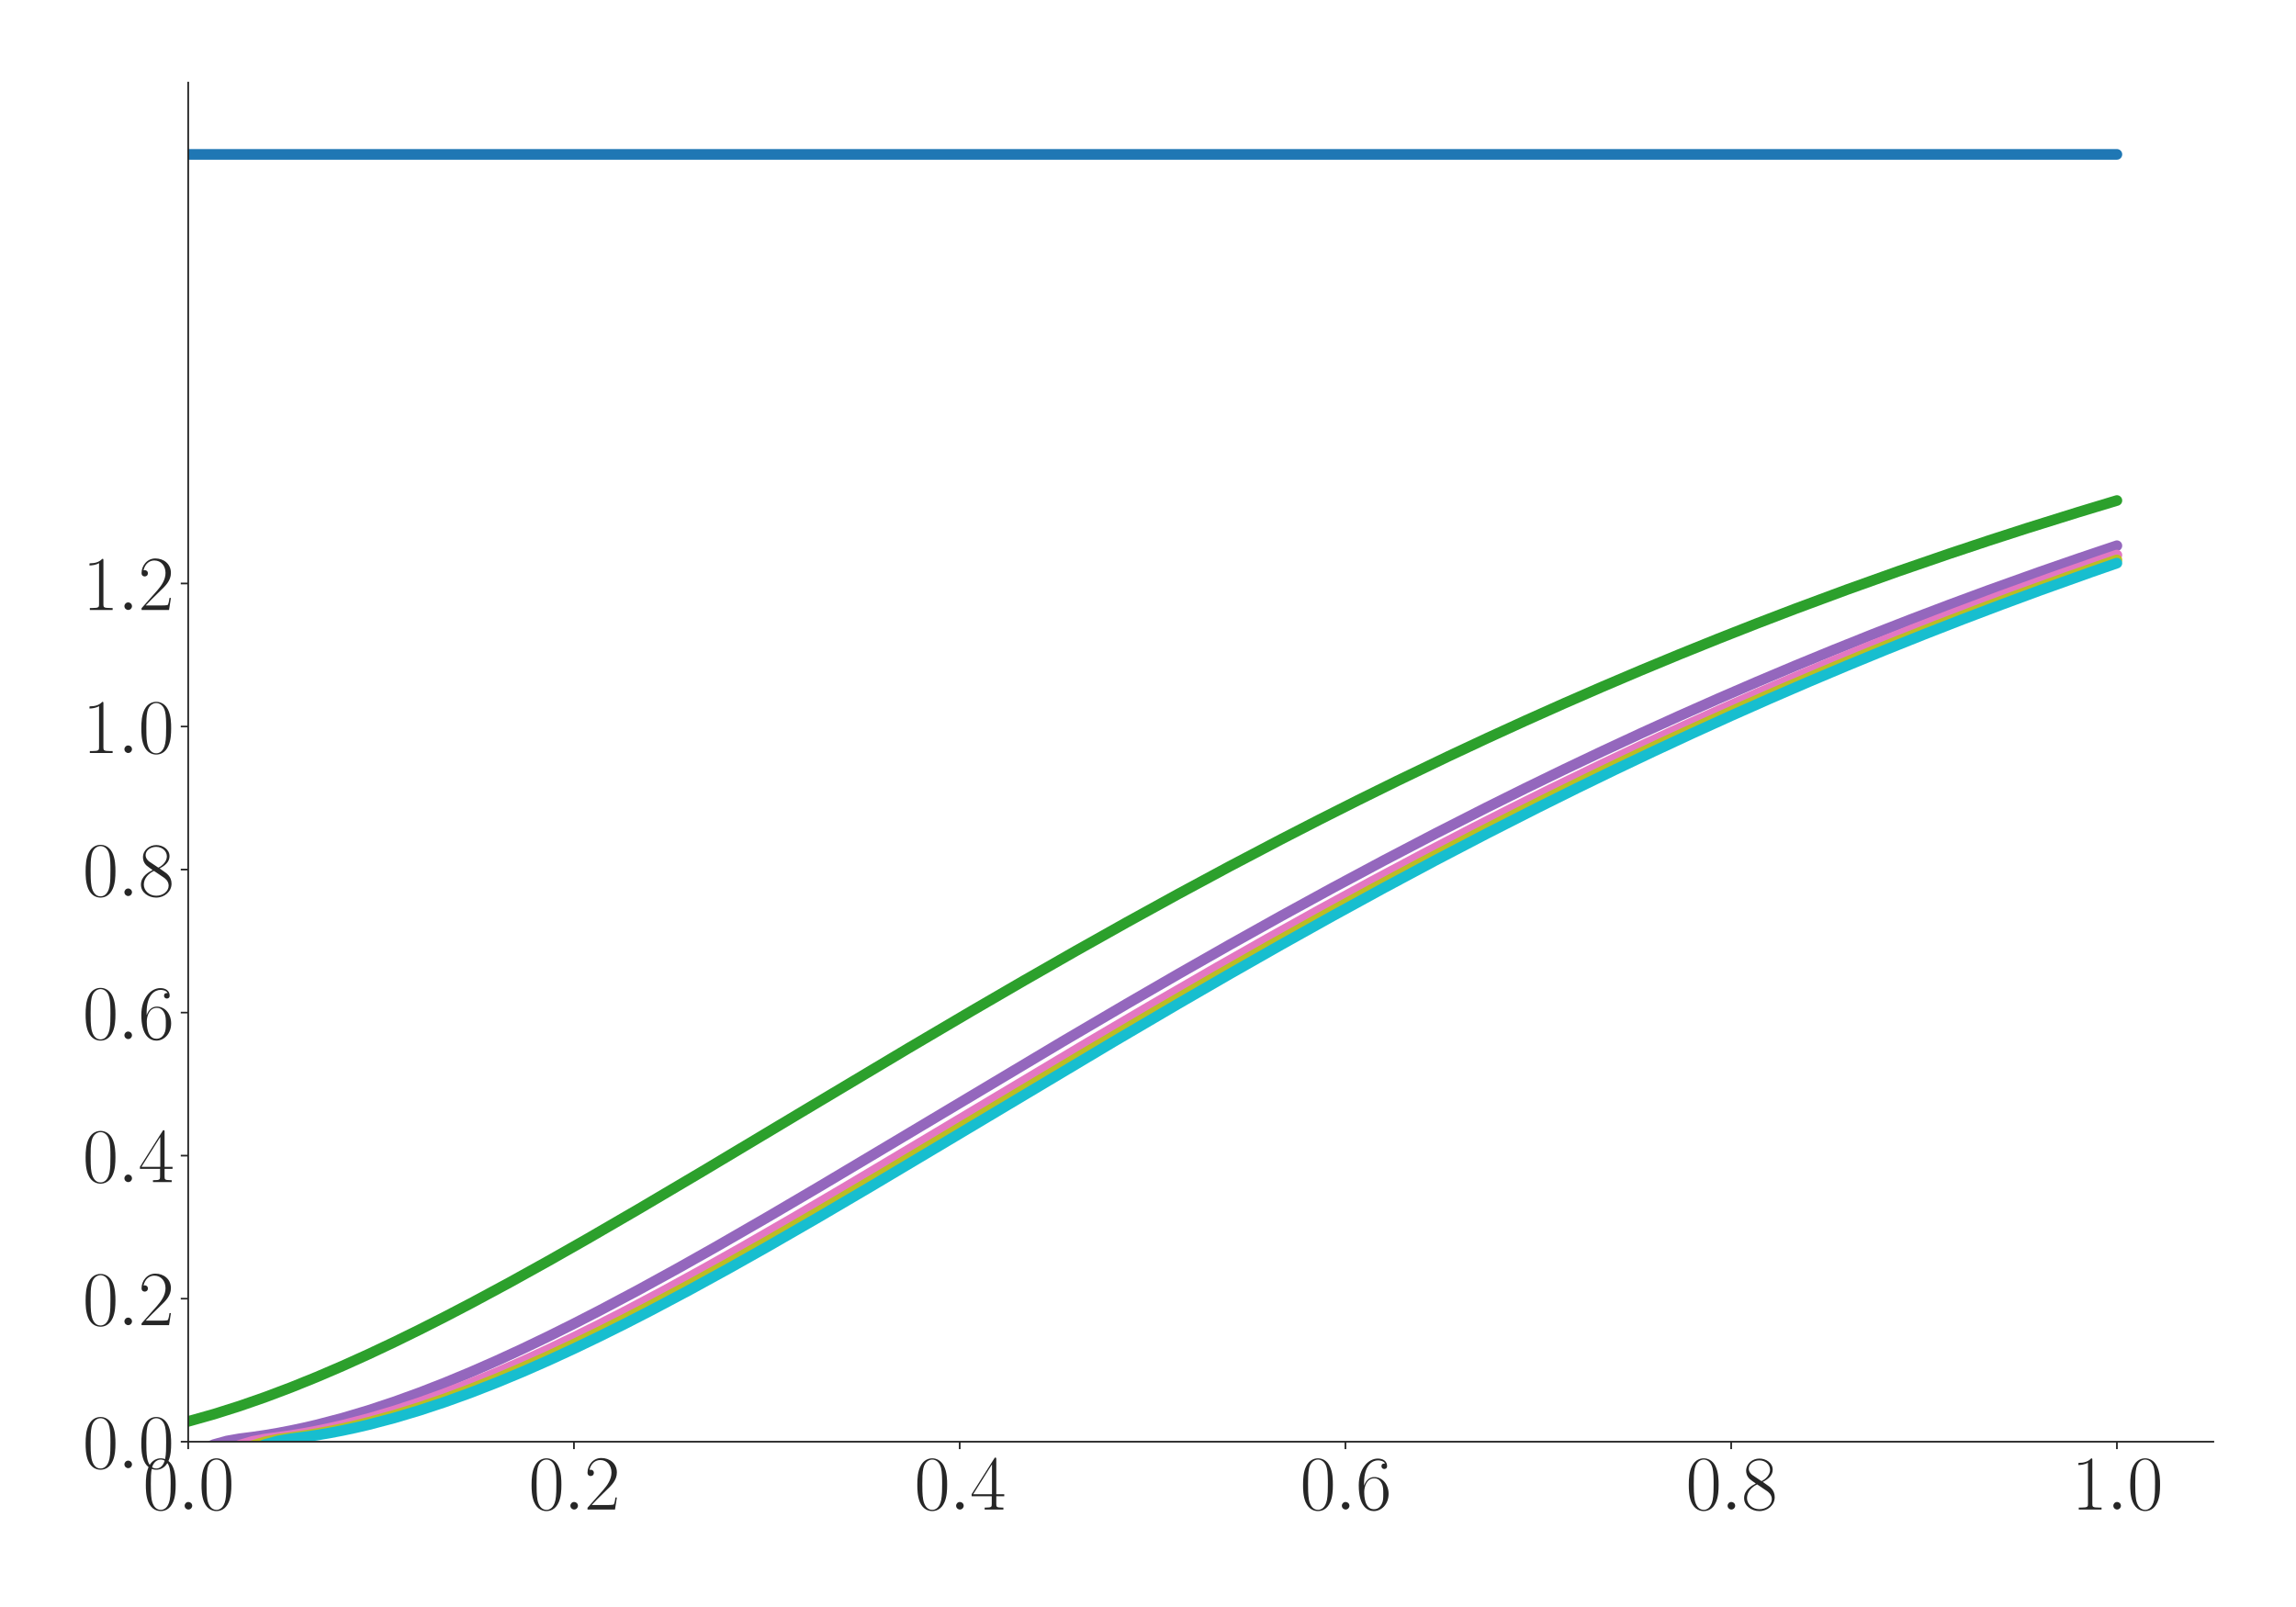 <?xml version="1.0" encoding="utf-8" standalone="no"?>
<!DOCTYPE svg PUBLIC "-//W3C//DTD SVG 1.1//EN"
  "http://www.w3.org/Graphics/SVG/1.1/DTD/svg11.dtd">
<svg xmlns:xlink="http://www.w3.org/1999/xlink" width="1080pt" height="756pt" viewBox="0 0 1080 756" xmlns="http://www.w3.org/2000/svg" version="1.1">
 <defs>
  <style type="text/css">*{stroke-linejoin: round; stroke-linecap: butt}</style>
 </defs>
 <g id="figure_1">
  <g id="patch_1">
   <path d="M 0 756 
L 1080 756 
L 1080 0 
L 0 0 
z
" style="fill: #ffffff"/>
  </g>
  <g id="axes_1">
   <g id="patch_2">
    <path d="M 88.532 678.237 
L 1041.12 678.237 
L 1041.12 38.88 
L 88.532 38.88 
z
" style="fill: #ffffff"/>
   </g>
   <g id="matplotlib.axis_1">
    <g id="xtick_1">
     <g id="line2d_1">
      <defs>
       <path id="mae1a970eec" d="M 0 0 
L 0 3.5 
" style="stroke: #262626; stroke-width: 0.8"/>
      </defs>
      <g>
       <use xlink:href="#mae1a970eec" x="88.532" y="678.237" style="fill: #262626; stroke: #262626; stroke-width: 0.8"/>
      </g>
     </g>
     <g id="text_1">
      <!-- $\mathdefault{0.0}$ -->
      <g style="fill: #262626" transform="translate(67.206 710.144) scale(0.36 -0.36)">
       <defs>
        <path id="CMR17-30" d="M 2688 2025 
C 2688 2416 2682 3080 2413 3591 
C 2176 4039 1798 4198 1466 4198 
C 1158 4198 768 4058 525 3597 
C 269 3118 243 2524 243 2025 
C 243 1661 250 1106 448 619 
C 723 -39 1216 -128 1466 -128 
C 1760 -128 2208 -7 2470 600 
C 2662 1042 2688 1559 2688 2025 
z
M 1466 -26 
C 1056 -26 813 325 723 812 
C 653 1188 653 1738 653 2096 
C 653 2588 653 2997 736 3387 
C 858 3929 1216 4096 1466 4096 
C 1728 4096 2067 3923 2189 3400 
C 2272 3036 2278 2607 2278 2096 
C 2278 1680 2278 1169 2202 792 
C 2067 95 1690 -26 1466 -26 
z
" transform="scale(0.016)"/>
        <path id="CMMI12-3a" d="M 1178 307 
C 1178 492 1024 619 870 619 
C 685 619 557 466 557 313 
C 557 128 710 0 864 0 
C 1050 0 1178 153 1178 307 
z
" transform="scale(0.016)"/>
       </defs>
       <use xlink:href="#CMR17-30" transform="scale(0.996)"/>
       <use xlink:href="#CMMI12-3a" transform="translate(45.69 0) scale(0.996)"/>
       <use xlink:href="#CMR17-30" transform="translate(72.788 0) scale(0.996)"/>
      </g>
     </g>
    </g>
    <g id="xtick_2">
     <g id="line2d_2">
      <g>
       <use xlink:href="#mae1a970eec" x="269.977" y="678.237" style="fill: #262626; stroke: #262626; stroke-width: 0.8"/>
      </g>
     </g>
     <g id="text_2">
      <!-- $\mathdefault{0.2}$ -->
      <g style="fill: #262626" transform="translate(248.651 710.144) scale(0.36 -0.36)">
       <defs>
        <path id="CMR17-32" d="M 2669 989 
L 2554 989 
C 2490 536 2438 459 2413 420 
C 2381 369 1920 369 1830 369 
L 602 369 
C 832 619 1280 1072 1824 1597 
C 2214 1967 2669 2402 2669 3035 
C 2669 3790 2067 4224 1395 4224 
C 691 4224 262 3604 262 3030 
C 262 2780 448 2748 525 2748 
C 589 2748 781 2787 781 3010 
C 781 3207 614 3264 525 3264 
C 486 3264 448 3258 422 3245 
C 544 3790 915 4058 1306 4058 
C 1862 4058 2227 3617 2227 3035 
C 2227 2479 1901 2000 1536 1584 
L 262 146 
L 262 0 
L 2515 0 
L 2669 989 
z
" transform="scale(0.016)"/>
       </defs>
       <use xlink:href="#CMR17-30" transform="scale(0.996)"/>
       <use xlink:href="#CMMI12-3a" transform="translate(45.69 0) scale(0.996)"/>
       <use xlink:href="#CMR17-32" transform="translate(72.788 0) scale(0.996)"/>
      </g>
     </g>
    </g>
    <g id="xtick_3">
     <g id="line2d_3">
      <g>
       <use xlink:href="#mae1a970eec" x="451.423" y="678.237" style="fill: #262626; stroke: #262626; stroke-width: 0.8"/>
      </g>
     </g>
     <g id="text_3">
      <!-- $\mathdefault{0.4}$ -->
      <g style="fill: #262626" transform="translate(430.097 710.144) scale(0.36 -0.36)">
       <defs>
        <path id="CMR17-34" d="M 2150 4122 
C 2150 4256 2144 4256 2029 4256 
L 128 1254 
L 128 1088 
L 1779 1088 
L 1779 457 
C 1779 224 1766 160 1318 160 
L 1197 160 
L 1197 0 
C 1402 0 1747 0 1965 0 
C 2182 0 2528 0 2733 0 
L 2733 160 
L 2611 160 
C 2163 160 2150 224 2150 457 
L 2150 1088 
L 2803 1088 
L 2803 1254 
L 2150 1254 
L 2150 4122 
z
M 1798 3703 
L 1798 1254 
L 256 1254 
L 1798 3703 
z
" transform="scale(0.016)"/>
       </defs>
       <use xlink:href="#CMR17-30" transform="scale(0.996)"/>
       <use xlink:href="#CMMI12-3a" transform="translate(45.69 0) scale(0.996)"/>
       <use xlink:href="#CMR17-34" transform="translate(72.788 0) scale(0.996)"/>
      </g>
     </g>
    </g>
    <g id="xtick_4">
     <g id="line2d_4">
      <g>
       <use xlink:href="#mae1a970eec" x="632.868" y="678.237" style="fill: #262626; stroke: #262626; stroke-width: 0.8"/>
      </g>
     </g>
     <g id="text_4">
      <!-- $\mathdefault{0.6}$ -->
      <g style="fill: #262626" transform="translate(611.542 710.144) scale(0.36 -0.36)">
       <defs>
        <path id="CMR17-36" d="M 678 2176 
C 678 3690 1395 4032 1811 4032 
C 1946 4032 2272 4009 2400 3776 
C 2298 3776 2106 3776 2106 3553 
C 2106 3381 2246 3323 2336 3323 
C 2394 3323 2566 3348 2566 3560 
C 2566 3954 2246 4179 1805 4179 
C 1043 4179 243 3390 243 1984 
C 243 253 966 -128 1478 -128 
C 2099 -128 2688 427 2688 1283 
C 2688 2081 2170 2662 1517 2662 
C 1126 2662 838 2407 678 1960 
L 678 2176 
z
M 1478 25 
C 691 25 691 1200 691 1436 
C 691 1896 909 2560 1504 2560 
C 1613 2560 1926 2560 2138 2120 
C 2253 1870 2253 1609 2253 1289 
C 2253 944 2253 690 2118 434 
C 1978 171 1773 25 1478 25 
z
" transform="scale(0.016)"/>
       </defs>
       <use xlink:href="#CMR17-30" transform="scale(0.996)"/>
       <use xlink:href="#CMMI12-3a" transform="translate(45.69 0) scale(0.996)"/>
       <use xlink:href="#CMR17-36" transform="translate(72.788 0) scale(0.996)"/>
      </g>
     </g>
    </g>
    <g id="xtick_5">
     <g id="line2d_5">
      <g>
       <use xlink:href="#mae1a970eec" x="814.313" y="678.237" style="fill: #262626; stroke: #262626; stroke-width: 0.8"/>
      </g>
     </g>
     <g id="text_5">
      <!-- $\mathdefault{0.8}$ -->
      <g style="fill: #262626" transform="translate(792.987 710.144) scale(0.36 -0.36)">
       <defs>
        <path id="CMR17-38" d="M 1741 2264 
C 2144 2467 2554 2773 2554 3263 
C 2554 3841 1990 4179 1472 4179 
C 890 4179 378 3759 378 3180 
C 378 3021 416 2747 666 2505 
C 730 2442 998 2251 1171 2130 
C 883 1983 211 1634 211 934 
C 211 279 838 -128 1459 -128 
C 2144 -128 2720 362 2720 1010 
C 2720 1590 2330 1857 2074 2029 
L 1741 2264 
z
M 902 2822 
C 851 2854 595 3051 595 3351 
C 595 3739 998 4032 1459 4032 
C 1965 4032 2336 3676 2336 3262 
C 2336 2669 1670 2331 1638 2331 
C 1632 2331 1626 2331 1574 2370 
L 902 2822 
z
M 2080 1519 
C 2176 1449 2483 1240 2483 851 
C 2483 381 2010 25 1472 25 
C 890 25 448 438 448 940 
C 448 1443 838 1862 1280 2060 
L 2080 1519 
z
" transform="scale(0.016)"/>
       </defs>
       <use xlink:href="#CMR17-30" transform="scale(0.996)"/>
       <use xlink:href="#CMMI12-3a" transform="translate(45.69 0) scale(0.996)"/>
       <use xlink:href="#CMR17-38" transform="translate(72.788 0) scale(0.996)"/>
      </g>
     </g>
    </g>
    <g id="xtick_6">
     <g id="line2d_6">
      <g>
       <use xlink:href="#mae1a970eec" x="995.759" y="678.237" style="fill: #262626; stroke: #262626; stroke-width: 0.8"/>
      </g>
     </g>
     <g id="text_6">
      <!-- $\mathdefault{1.0}$ -->
      <g style="fill: #262626" transform="translate(974.433 710.144) scale(0.36 -0.36)">
       <defs>
        <path id="CMR17-31" d="M 1702 4058 
C 1702 4192 1696 4192 1606 4192 
C 1357 3916 979 3827 621 3827 
C 602 3827 570 3827 563 3808 
C 557 3795 557 3782 557 3648 
C 755 3648 1088 3686 1344 3839 
L 1344 461 
C 1344 236 1331 160 781 160 
L 589 160 
L 589 0 
C 896 0 1216 0 1523 0 
C 1830 0 2150 0 2458 0 
L 2458 160 
L 2266 160 
C 1715 160 1702 230 1702 458 
L 1702 4058 
z
" transform="scale(0.016)"/>
       </defs>
       <use xlink:href="#CMR17-31" transform="scale(0.996)"/>
       <use xlink:href="#CMMI12-3a" transform="translate(45.69 0) scale(0.996)"/>
       <use xlink:href="#CMR17-30" transform="translate(72.788 0) scale(0.996)"/>
      </g>
     </g>
    </g>
   </g>
   <g id="matplotlib.axis_2">
    <g id="ytick_1">
     <g id="line2d_7">
      <defs>
       <path id="m4cd0a18a6c" d="M 0 0 
L -3.5 0 
" style="stroke: #262626; stroke-width: 0.8"/>
      </defs>
      <g>
       <use xlink:href="#m4cd0a18a6c" x="88.532" y="678.237" style="fill: #262626; stroke: #262626; stroke-width: 0.8"/>
      </g>
     </g>
     <g id="text_7">
      <!-- $\mathdefault{0.0}$ -->
      <g style="fill: #262626" transform="translate(38.88 690.691) scale(0.36 -0.36)">
       <use xlink:href="#CMR17-30" transform="scale(0.996)"/>
       <use xlink:href="#CMMI12-3a" transform="translate(45.69 0) scale(0.996)"/>
       <use xlink:href="#CMR17-30" transform="translate(72.788 0) scale(0.996)"/>
      </g>
     </g>
    </g>
    <g id="ytick_2">
     <g id="line2d_8">
      <g>
       <use xlink:href="#m4cd0a18a6c" x="88.532" y="610.947" style="fill: #262626; stroke: #262626; stroke-width: 0.8"/>
      </g>
     </g>
     <g id="text_8">
      <!-- $\mathdefault{0.2}$ -->
      <g style="fill: #262626" transform="translate(38.88 623.401) scale(0.36 -0.36)">
       <use xlink:href="#CMR17-30" transform="scale(0.996)"/>
       <use xlink:href="#CMMI12-3a" transform="translate(45.69 0) scale(0.996)"/>
       <use xlink:href="#CMR17-32" transform="translate(72.788 0) scale(0.996)"/>
      </g>
     </g>
    </g>
    <g id="ytick_3">
     <g id="line2d_9">
      <g>
       <use xlink:href="#m4cd0a18a6c" x="88.532" y="543.657" style="fill: #262626; stroke: #262626; stroke-width: 0.8"/>
      </g>
     </g>
     <g id="text_9">
      <!-- $\mathdefault{0.4}$ -->
      <g style="fill: #262626" transform="translate(38.88 556.11) scale(0.36 -0.36)">
       <use xlink:href="#CMR17-30" transform="scale(0.996)"/>
       <use xlink:href="#CMMI12-3a" transform="translate(45.69 0) scale(0.996)"/>
       <use xlink:href="#CMR17-34" transform="translate(72.788 0) scale(0.996)"/>
      </g>
     </g>
    </g>
    <g id="ytick_4">
     <g id="line2d_10">
      <g>
       <use xlink:href="#m4cd0a18a6c" x="88.532" y="476.367" style="fill: #262626; stroke: #262626; stroke-width: 0.8"/>
      </g>
     </g>
     <g id="text_10">
      <!-- $\mathdefault{0.6}$ -->
      <g style="fill: #262626" transform="translate(38.88 488.82) scale(0.36 -0.36)">
       <use xlink:href="#CMR17-30" transform="scale(0.996)"/>
       <use xlink:href="#CMMI12-3a" transform="translate(45.69 0) scale(0.996)"/>
       <use xlink:href="#CMR17-36" transform="translate(72.788 0) scale(0.996)"/>
      </g>
     </g>
    </g>
    <g id="ytick_5">
     <g id="line2d_11">
      <g>
       <use xlink:href="#m4cd0a18a6c" x="88.532" y="409.077" style="fill: #262626; stroke: #262626; stroke-width: 0.8"/>
      </g>
     </g>
     <g id="text_11">
      <!-- $\mathdefault{0.8}$ -->
      <g style="fill: #262626" transform="translate(38.88 421.53) scale(0.36 -0.36)">
       <use xlink:href="#CMR17-30" transform="scale(0.996)"/>
       <use xlink:href="#CMMI12-3a" transform="translate(45.69 0) scale(0.996)"/>
       <use xlink:href="#CMR17-38" transform="translate(72.788 0) scale(0.996)"/>
      </g>
     </g>
    </g>
    <g id="ytick_6">
     <g id="line2d_12">
      <g>
       <use xlink:href="#m4cd0a18a6c" x="88.532" y="341.787" style="fill: #262626; stroke: #262626; stroke-width: 0.8"/>
      </g>
     </g>
     <g id="text_12">
      <!-- $\mathdefault{1.0}$ -->
      <g style="fill: #262626" transform="translate(38.88 354.24) scale(0.36 -0.36)">
       <use xlink:href="#CMR17-31" transform="scale(0.996)"/>
       <use xlink:href="#CMMI12-3a" transform="translate(45.69 0) scale(0.996)"/>
       <use xlink:href="#CMR17-30" transform="translate(72.788 0) scale(0.996)"/>
      </g>
     </g>
    </g>
    <g id="ytick_7">
     <g id="line2d_13">
      <g>
       <use xlink:href="#m4cd0a18a6c" x="88.532" y="274.497" style="fill: #262626; stroke: #262626; stroke-width: 0.8"/>
      </g>
     </g>
     <g id="text_13">
      <!-- $\mathdefault{1.2}$ -->
      <g style="fill: #262626" transform="translate(38.88 286.95) scale(0.36 -0.36)">
       <use xlink:href="#CMR17-31" transform="scale(0.996)"/>
       <use xlink:href="#CMMI12-3a" transform="translate(45.69 0) scale(0.996)"/>
       <use xlink:href="#CMR17-32" transform="translate(72.788 0) scale(0.996)"/>
      </g>
     </g>
    </g>
   </g>
   <g id="line2d_14">
    <path d="M 88.532 72.627 
L 995.759 72.627 
L 995.759 72.627 
" clip-path="url(#p65f51079e0)" style="fill: none; stroke: #1f77b4; stroke-width: 5; stroke-linecap: round"/>
   </g>
   <g id="line2d_15">
    <path d="M 88.532 668.689 
L 100.628 665.282 
L 112.725 661.456 
L 124.821 657.245 
L 136.918 652.679 
L 149.014 647.788 
L 161.11 642.599 
L 173.207 637.14 
L 185.303 631.435 
L 197.399 625.507 
L 209.496 619.378 
L 221.592 613.068 
L 239.737 603.308 
L 257.881 593.247 
L 276.026 582.94 
L 300.218 568.9 
L 330.459 551.021 
L 378.845 522.063 
L 427.23 493.175 
L 457.471 475.357 
L 481.664 461.304 
L 505.856 447.472 
L 530.049 433.887 
L 554.242 420.575 
L 578.434 407.557 
L 602.627 394.851 
L 620.772 385.531 
L 638.916 376.398 
L 657.061 367.452 
L 681.253 355.826 
L 699.398 347.333 
L 717.543 339.032 
L 735.687 330.929 
L 753.832 323.02 
L 771.976 315.307 
L 790.121 307.787 
L 808.265 300.461 
L 826.41 293.325 
L 844.554 286.376 
L 868.747 277.401 
L 892.94 268.752 
L 917.132 260.425 
L 935.277 254.38 
L 953.421 248.508 
L 977.614 240.946 
L 995.759 235.461 
L 995.759 235.461 
" clip-path="url(#p65f51079e0)" style="fill: none; stroke: #2ca02c; stroke-width: 5; stroke-linecap: round"/>
   </g>
   <g id="line2d_16">
    <path d="M 88.532 686.395 
L 94.58 682.209 
L 100.628 679.574 
L 106.677 677.906 
L 112.725 676.841 
L 118.773 676.068 
L 124.821 675.183 
L 130.869 674.16 
L 136.918 673.003 
L 142.966 671.72 
L 149.014 670.313 
L 161.11 667.149 
L 173.207 663.548 
L 185.303 659.544 
L 197.399 655.169 
L 209.496 650.454 
L 221.592 645.427 
L 233.688 640.116 
L 245.785 634.545 
L 257.881 628.74 
L 269.977 622.722 
L 282.074 616.513 
L 300.218 606.885 
L 318.363 596.934 
L 336.507 586.718 
L 360.7 572.774 
L 384.893 558.559 
L 421.182 536.94 
L 499.808 489.996 
L 530.049 472.237 
L 554.242 458.239 
L 578.434 444.468 
L 602.627 430.952 
L 626.82 417.713 
L 651.013 404.77 
L 675.205 392.139 
L 699.398 379.835 
L 717.543 370.825 
L 735.687 362.006 
L 753.832 353.379 
L 771.976 344.947 
L 790.121 336.709 
L 808.265 328.667 
L 826.41 320.819 
L 844.554 313.165 
L 862.699 305.706 
L 880.843 298.44 
L 898.988 291.358 
L 917.132 284.471 
L 935.277 277.763 
L 959.47 269.108 
L 977.614 262.824 
L 995.759 256.719 
L 995.759 256.719 
" clip-path="url(#p65f51079e0)" style="fill: none; stroke: #9467bd; stroke-width: 5; stroke-linecap: round"/>
   </g>
   <g id="line2d_17">
    <path d="M 88.532 705.68 
L 94.58 694.252 
L 100.628 687.141 
L 106.677 682.688 
L 112.725 679.88 
L 118.773 678.099 
L 124.821 676.965 
L 136.918 675.318 
L 142.966 674.315 
L 149.014 673.178 
L 155.062 671.912 
L 161.11 670.523 
L 173.207 667.393 
L 185.303 663.823 
L 197.399 659.848 
L 209.496 655.5 
L 221.592 650.809 
L 233.688 645.805 
L 245.785 640.514 
L 257.881 634.963 
L 269.977 629.175 
L 282.074 623.173 
L 294.17 616.978 
L 312.315 607.369 
L 330.459 597.434 
L 348.604 587.232 
L 372.796 573.302 
L 396.989 559.098 
L 433.278 537.488 
L 511.905 490.544 
L 542.145 472.778 
L 572.386 455.308 
L 596.579 441.59 
L 620.772 428.133 
L 644.964 414.956 
L 669.157 402.08 
L 693.35 389.521 
L 711.494 380.314 
L 729.639 371.294 
L 753.832 359.565 
L 771.976 350.994 
L 790.121 342.619 
L 808.265 334.436 
L 826.41 326.451 
L 844.554 318.658 
L 862.699 311.06 
L 880.843 303.657 
L 898.988 296.44 
L 917.132 289.415 
L 941.325 280.338 
L 965.518 271.589 
L 989.71 263.163 
L 995.759 261.103 
L 995.759 261.103 
" clip-path="url(#p65f51079e0)" style="fill: none; stroke: #e377c2; stroke-width: 5; stroke-linecap: round"/>
   </g>
   <g id="line2d_18">
    <path d="M 88.532 726.333 
L 94.58 707.044 
L 100.628 695.113 
L 106.677 687.687 
L 112.725 683.032 
L 118.773 680.096 
L 124.821 678.238 
L 130.869 677.054 
L 142.966 675.408 
L 149.014 674.417 
L 155.062 673.293 
L 161.11 672.04 
L 167.158 670.663 
L 173.207 669.166 
L 185.303 665.833 
L 197.399 662.076 
L 209.496 657.929 
L 221.592 653.423 
L 233.688 648.588 
L 245.785 643.452 
L 257.881 638.041 
L 269.977 632.38 
L 282.074 626.493 
L 294.17 620.402 
L 306.266 614.128 
L 324.411 604.415 
L 342.556 594.395 
L 360.7 584.124 
L 384.893 570.123 
L 415.134 552.282 
L 457.471 526.984 
L 511.905 494.486 
L 542.145 476.667 
L 572.386 459.127 
L 596.579 445.343 
L 620.772 431.812 
L 644.964 418.557 
L 669.157 405.597 
L 693.35 392.951 
L 711.494 383.676 
L 729.639 374.589 
L 747.783 365.69 
L 765.928 356.983 
L 784.072 348.47 
L 802.217 340.153 
L 820.362 332.03 
L 838.506 324.104 
L 856.651 316.37 
L 874.795 308.831 
L 892.94 301.482 
L 911.084 294.323 
L 929.229 287.358 
L 947.373 280.573 
L 971.566 271.817 
L 995.759 263.383 
L 995.759 263.383 
" clip-path="url(#p65f51079e0)" style="fill: none; stroke: #bcbd22; stroke-width: 5; stroke-linecap: round"/>
   </g>
   <g id="line2d_19">
    <path d="M 88.532 747.562 
L 94.58 720.128 
L 100.628 703.228 
L 106.677 692.751 
L 112.725 686.209 
L 118.773 682.099 
L 124.821 679.509 
L 130.869 677.864 
L 136.918 676.815 
L 142.966 676.044 
L 149.014 675.155 
L 155.062 674.128 
L 161.11 672.969 
L 167.158 671.682 
L 173.207 670.273 
L 185.303 667.104 
L 197.399 663.498 
L 209.496 659.491 
L 221.592 655.113 
L 233.688 650.395 
L 245.785 645.367 
L 257.881 640.054 
L 269.977 634.482 
L 282.074 628.676 
L 294.17 622.658 
L 306.266 616.449 
L 324.411 606.821 
L 342.556 596.871 
L 360.7 586.657 
L 384.893 572.715 
L 409.086 558.503 
L 445.375 536.889 
L 524.001 489.957 
L 554.242 472.203 
L 578.434 458.209 
L 602.627 444.442 
L 626.82 430.929 
L 651.013 417.694 
L 675.205 404.755 
L 699.398 392.128 
L 723.591 379.827 
L 741.735 370.819 
L 759.88 362.002 
L 778.024 353.377 
L 796.169 344.947 
L 814.313 336.711 
L 832.458 328.671 
L 850.602 320.824 
L 868.747 313.173 
L 886.891 305.715 
L 905.036 298.45 
L 923.181 291.37 
L 941.325 284.483 
L 959.47 277.777 
L 983.662 269.123 
L 995.759 264.914 
L 995.759 264.914 
" clip-path="url(#p65f51079e0)" style="fill: none; stroke: #17becf; stroke-width: 5; stroke-linecap: round"/>
   </g>
   <g id="patch_3">
    <path d="M 88.532 678.237 
L 88.532 38.88 
" style="fill: none; stroke: #262626; stroke-width: 0.8; stroke-linejoin: miter; stroke-linecap: square"/>
   </g>
   <g id="patch_4">
    <path d="M 88.532 678.237 
L 1041.12 678.237 
" style="fill: none; stroke: #262626; stroke-width: 0.8; stroke-linejoin: miter; stroke-linecap: square"/>
   </g>
  </g>
 </g>
 <defs>
  <clipPath id="p65f51079e0">
   <rect x="88.532" y="38.88" width="952.588" height="639.357"/>
  </clipPath>
 </defs>
</svg>
